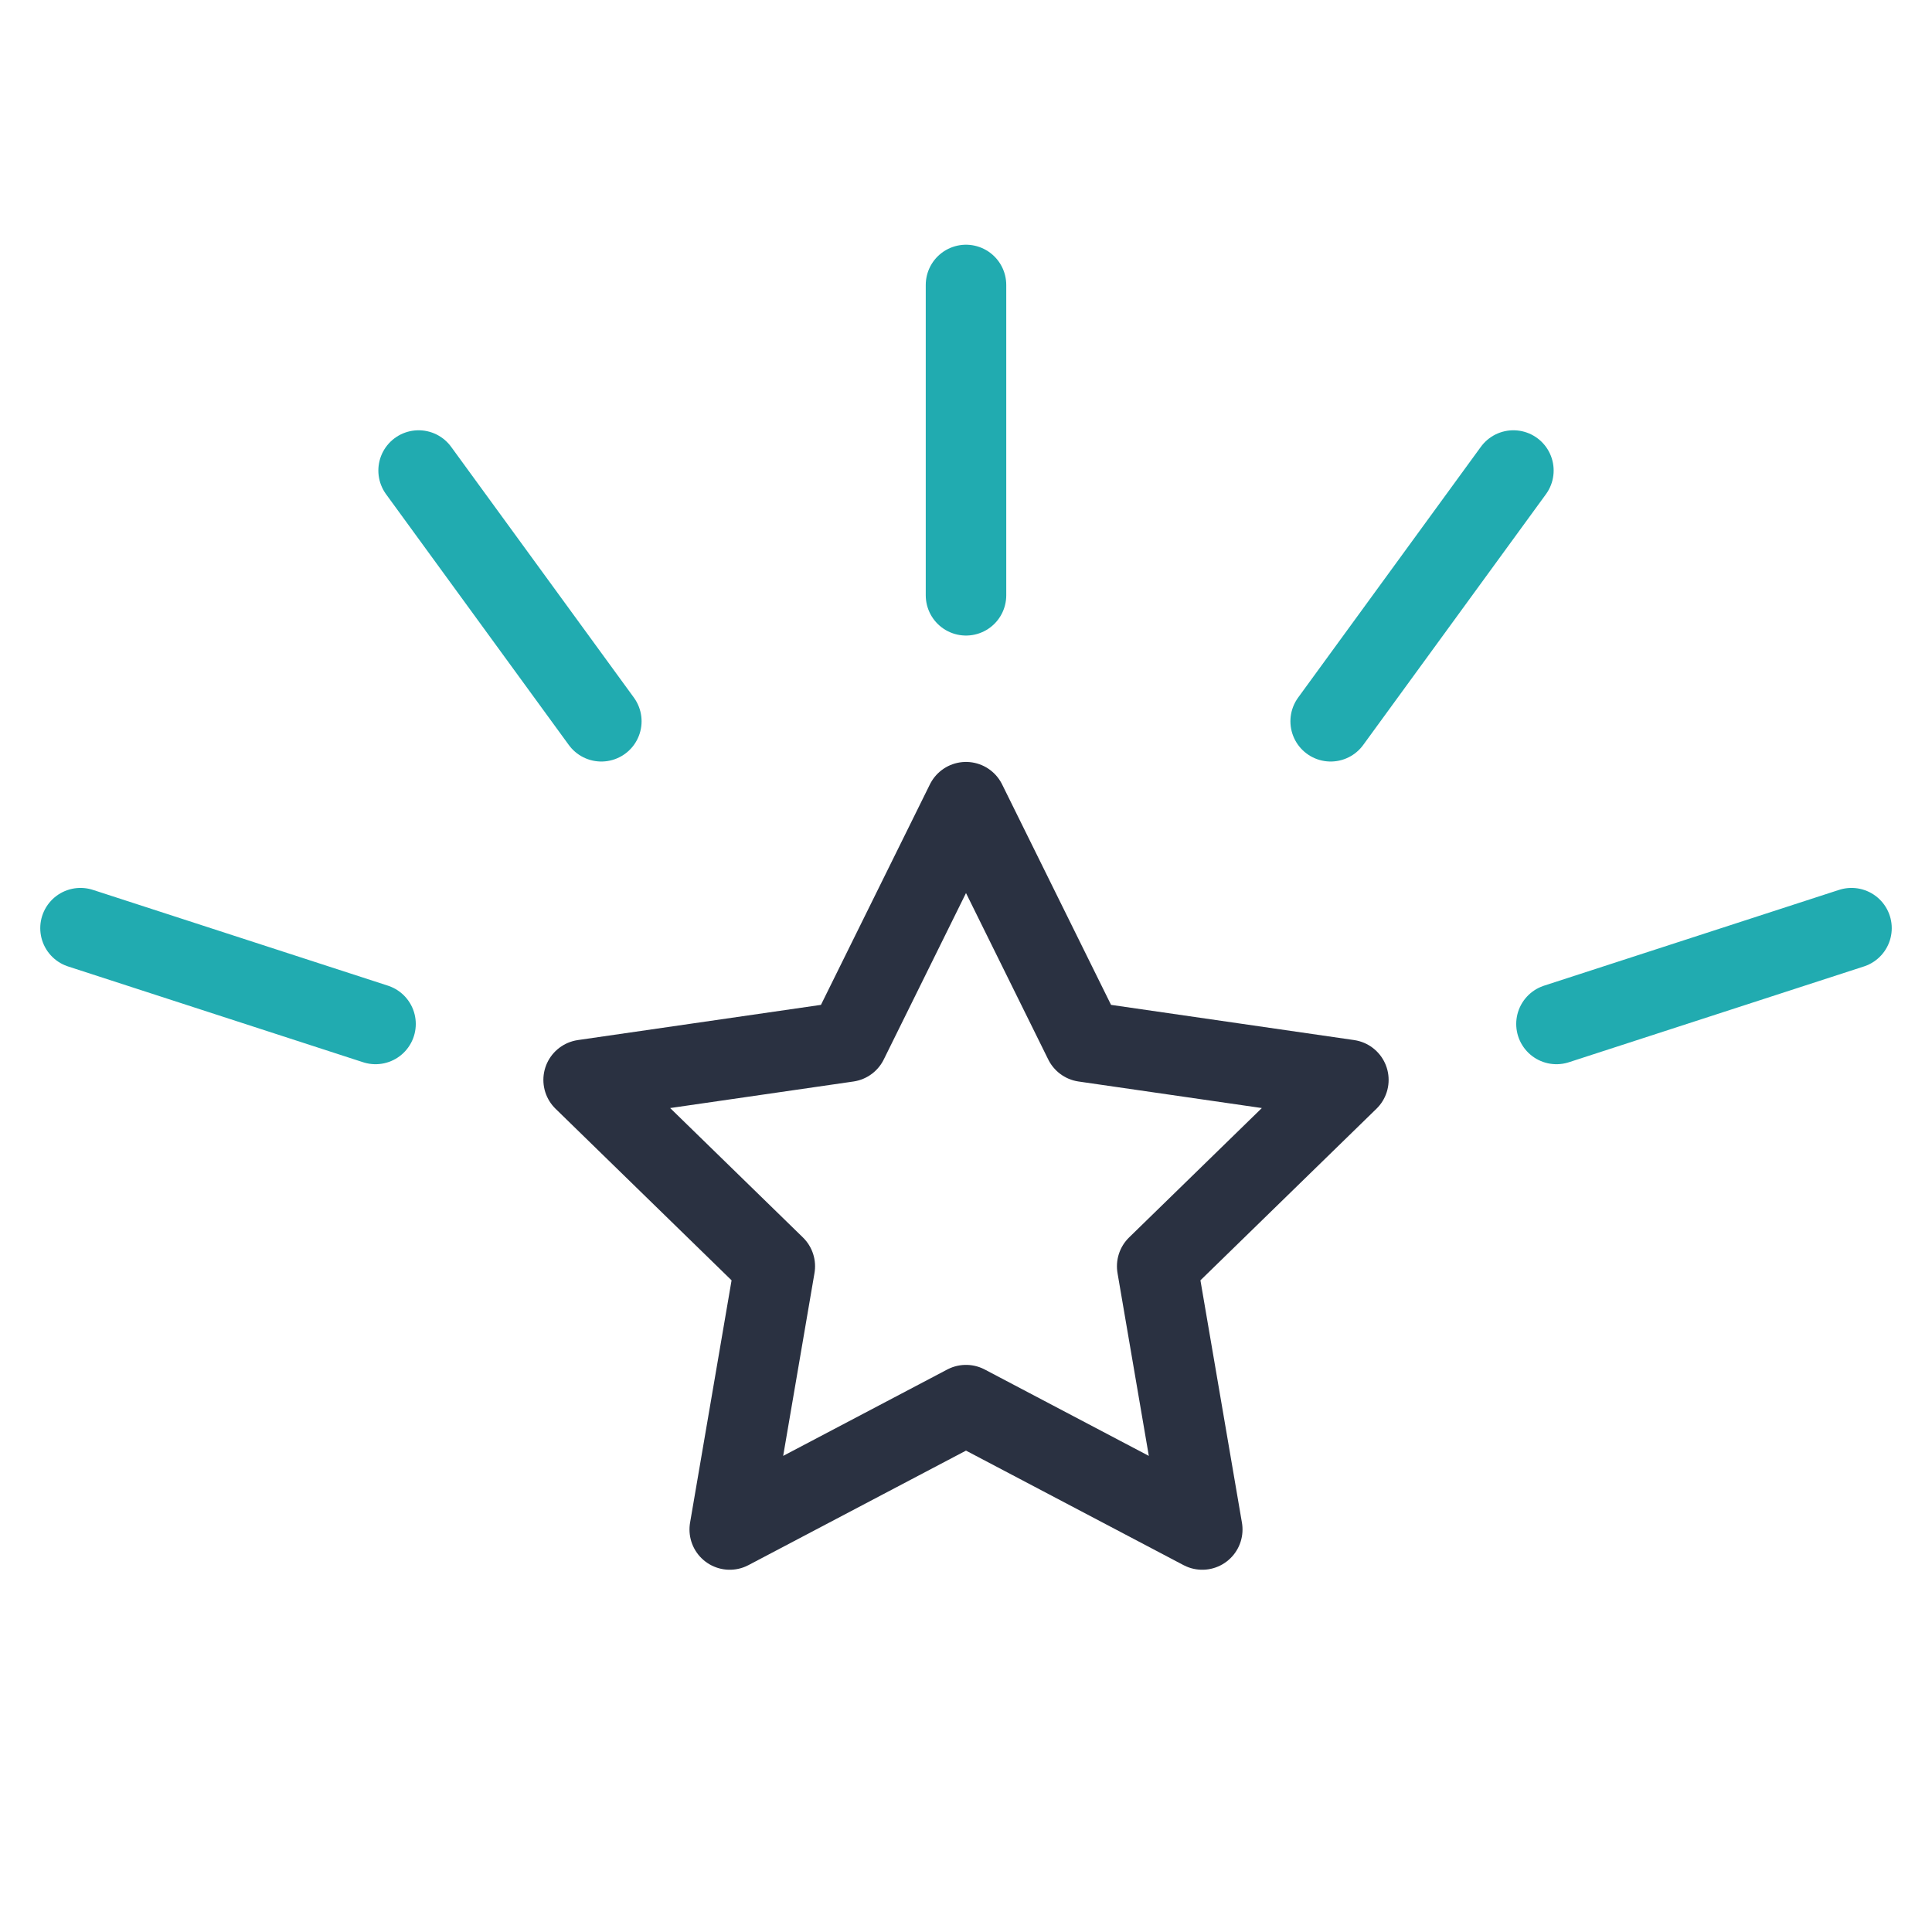 <svg id="Layer_1" data-name="Layer 1" xmlns="http://www.w3.org/2000/svg" viewBox="0 0 48 48"><defs><style>.cls-1,.cls-2{fill:none;stroke-linecap:round;stroke-linejoin:round;stroke-width:2px;}.cls-1{stroke:#2a3141;}.cls-2{stroke:#21abb0;}</style></defs><title>ic-md-star-glow</title><polygon class="cls-1" points="24 34.91 18.13 38 19.25 31.46 14.5 26.83 21.06 25.88 24 19.93 26.94 25.88 33.5 26.83 28.75 31.46 29.87 38 24 34.91"/><line class="cls-2" x1="24" y1="7.08" x2="24" y2="14.79"/><line class="cls-2" x1="2" y1="23.06" x2="9.33" y2="25.44"/><line class="cls-2" x1="10.4" y1="11.69" x2="14.94" y2="17.92"/><line class="cls-2" x1="37.6" y1="11.69" x2="33.06" y2="17.92"/><line class="cls-2" x1="46" y1="23.06" x2="38.67" y2="25.44"/></svg>